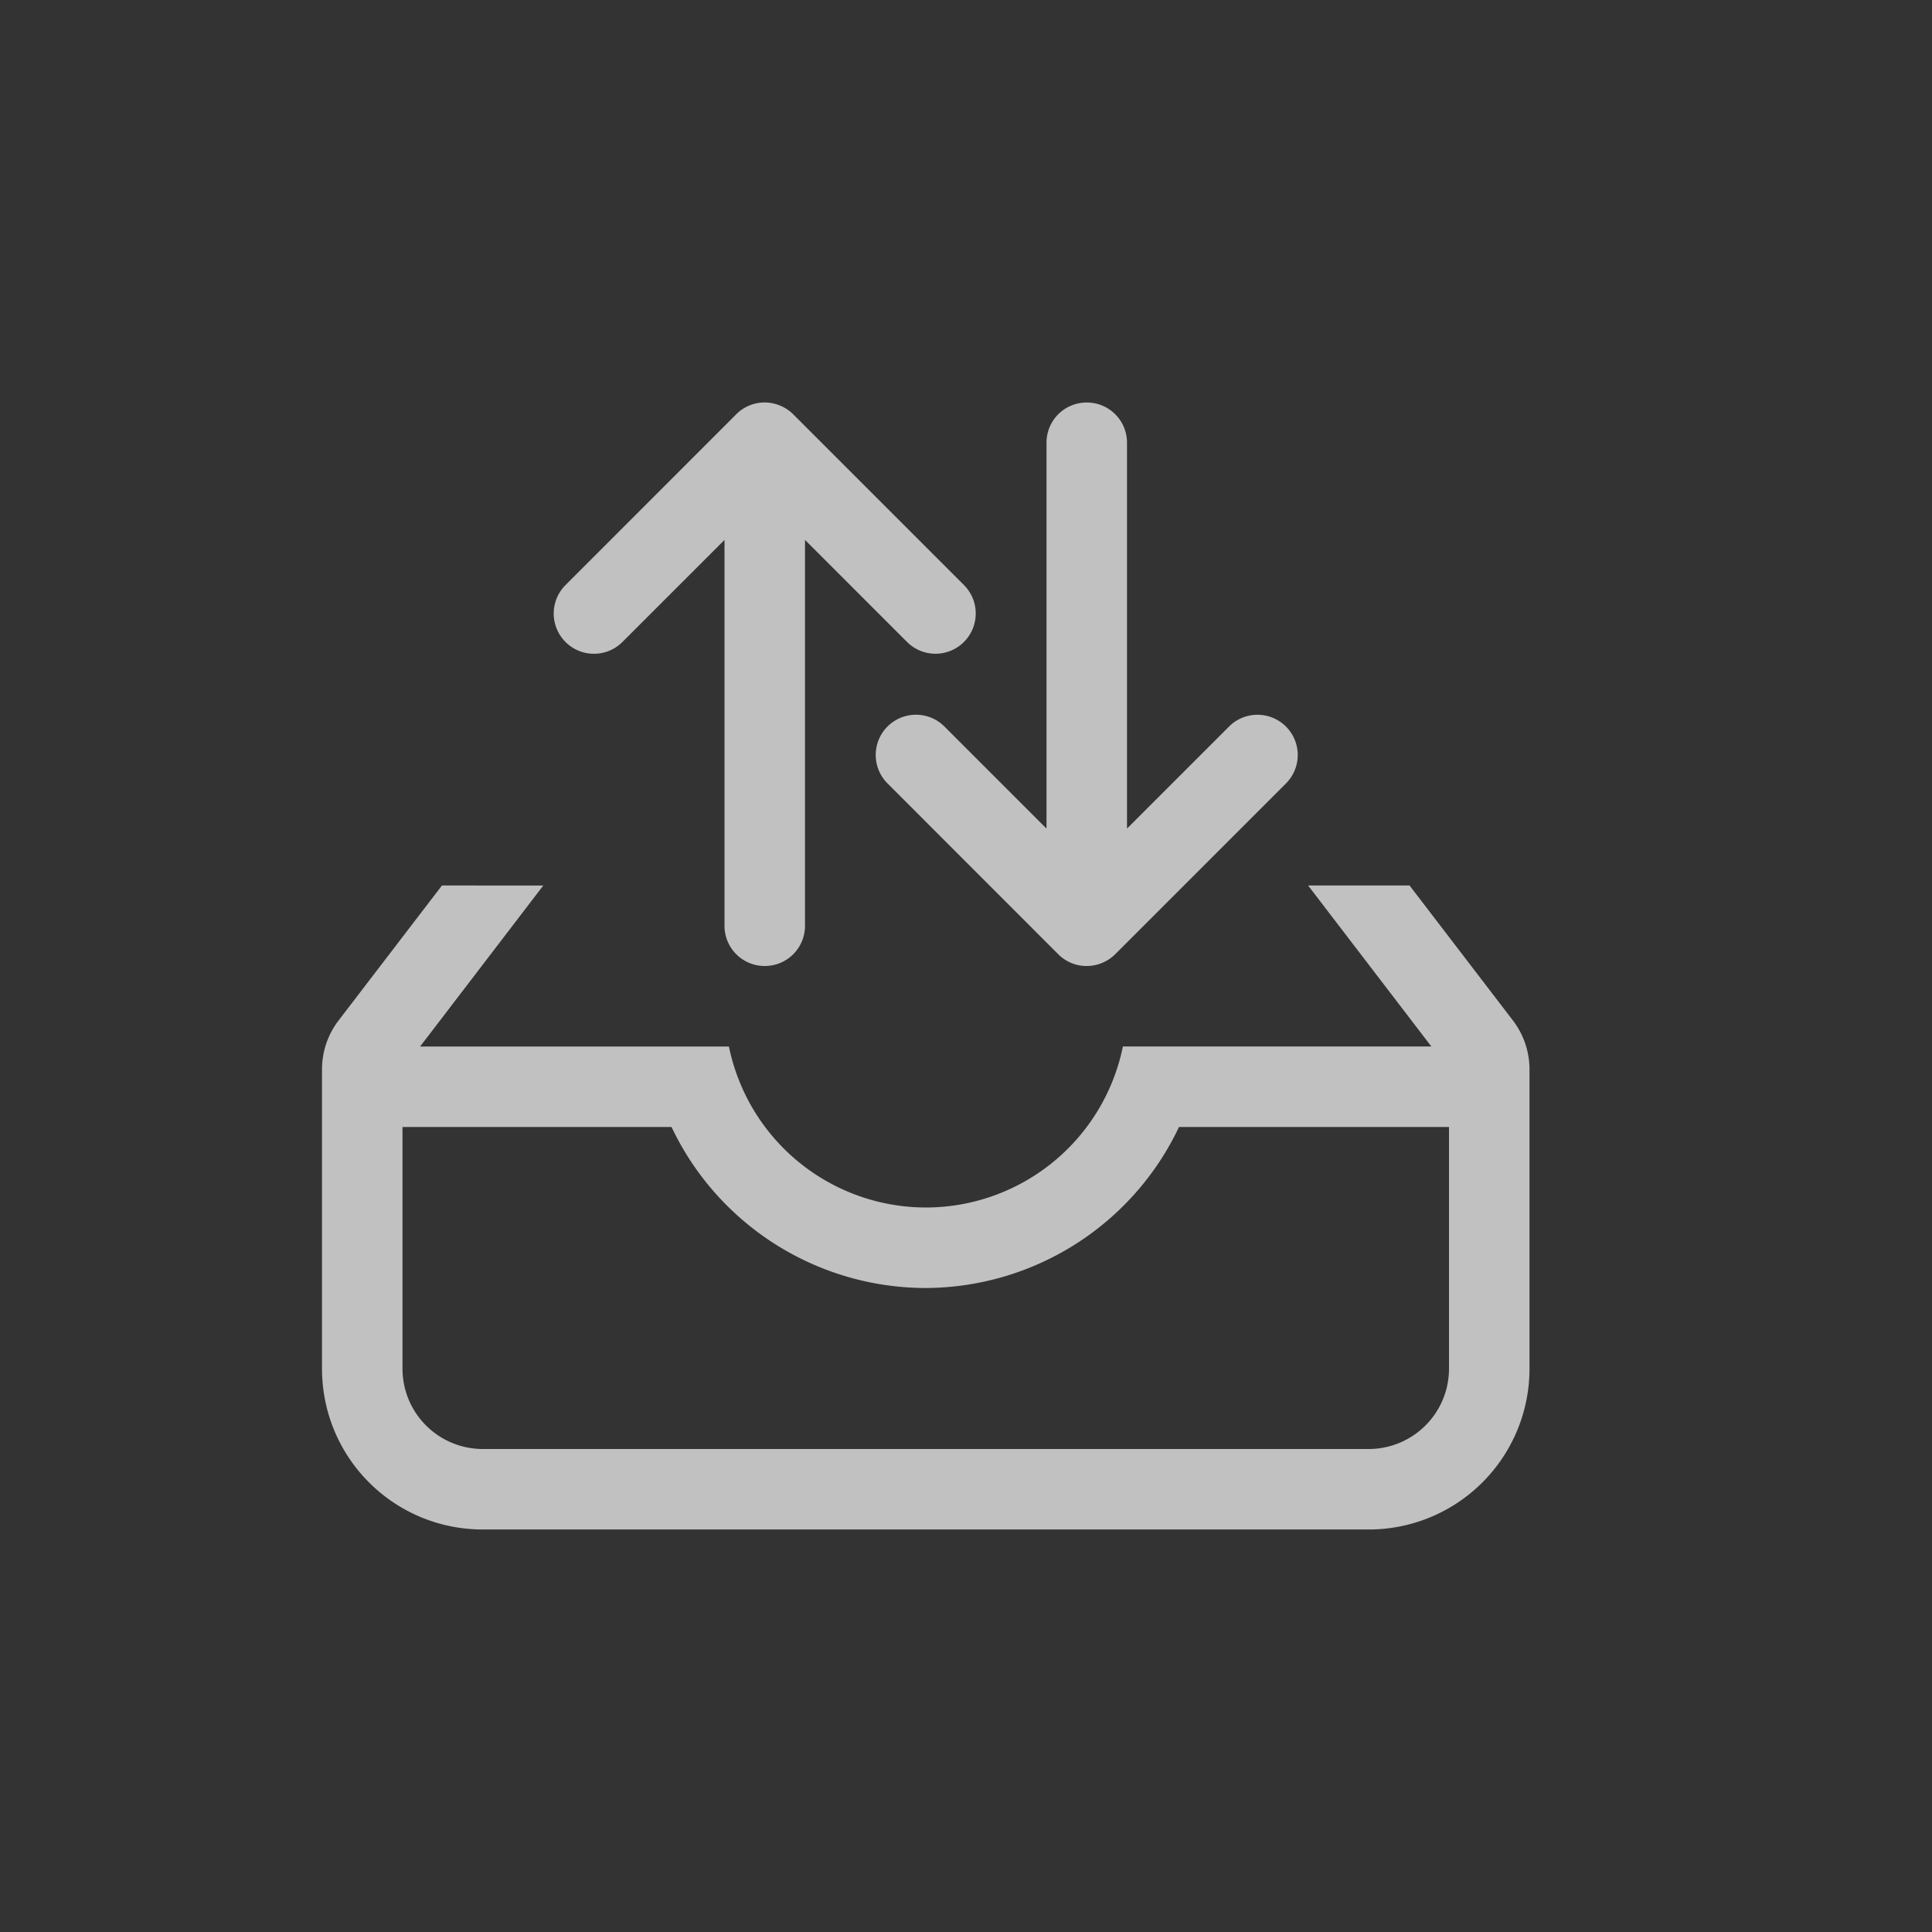 <svg xmlns="http://www.w3.org/2000/svg" width="24" height="24">
    <rect width="100%" height="100%" fill="#333333" stroke="none"/>
    <g fill="currentColor" style="color:#fdfdfd;opacity:.7">
        <path d="m5.49 11-1.285 1.678a1 1 0 0 0-.205.607V17c0 1.108.892 2 2 2h11a1.997 1.997 0 0 0 2-2v-3.715a1 1 0 0 0-.205-.607L17.51 11h-1.26l1.531 2h-3.832a2.5 2.5 0 0 1-2.45 2 2.5 2.5 0 0 1-2.444-2H5.219l1.53-2zM5 14h3.342a3.5 3.5 0 0 0 3.158 2 3.496 3.496 0 0 0 3.146-2H18v3c0 .554-.446 1-1 1H6c-.554 0-1-.446-1-1z"/>
        <path d="M9.5 12a.499.499 0 0 1-.5-.5V6.707L7.732 7.975a.499.499 0 1 1-.707-.707l2.121-2.122a.497.497 0 0 1 .541-.109.496.496 0 0 1 .167.11l2.12 2.12a.499.499 0 1 1-.706.708L10 6.707V11.5c0 .277-.223.5-.5.5z"/>
        <path d="M13.5 5c-.277 0-.5.223-.5.5v4.793l-1.268-1.268a.499.499 0 1 0-.707.707l2.121 2.122a.497.497 0 0 0 .541.109.496.496 0 0 0 .167-.11l2.12-2.12a.499.499 0 1 0-.706-.708L14 10.293V5.5c0-.277-.223-.5-.5-.5z"/>
    </g>
</svg>
